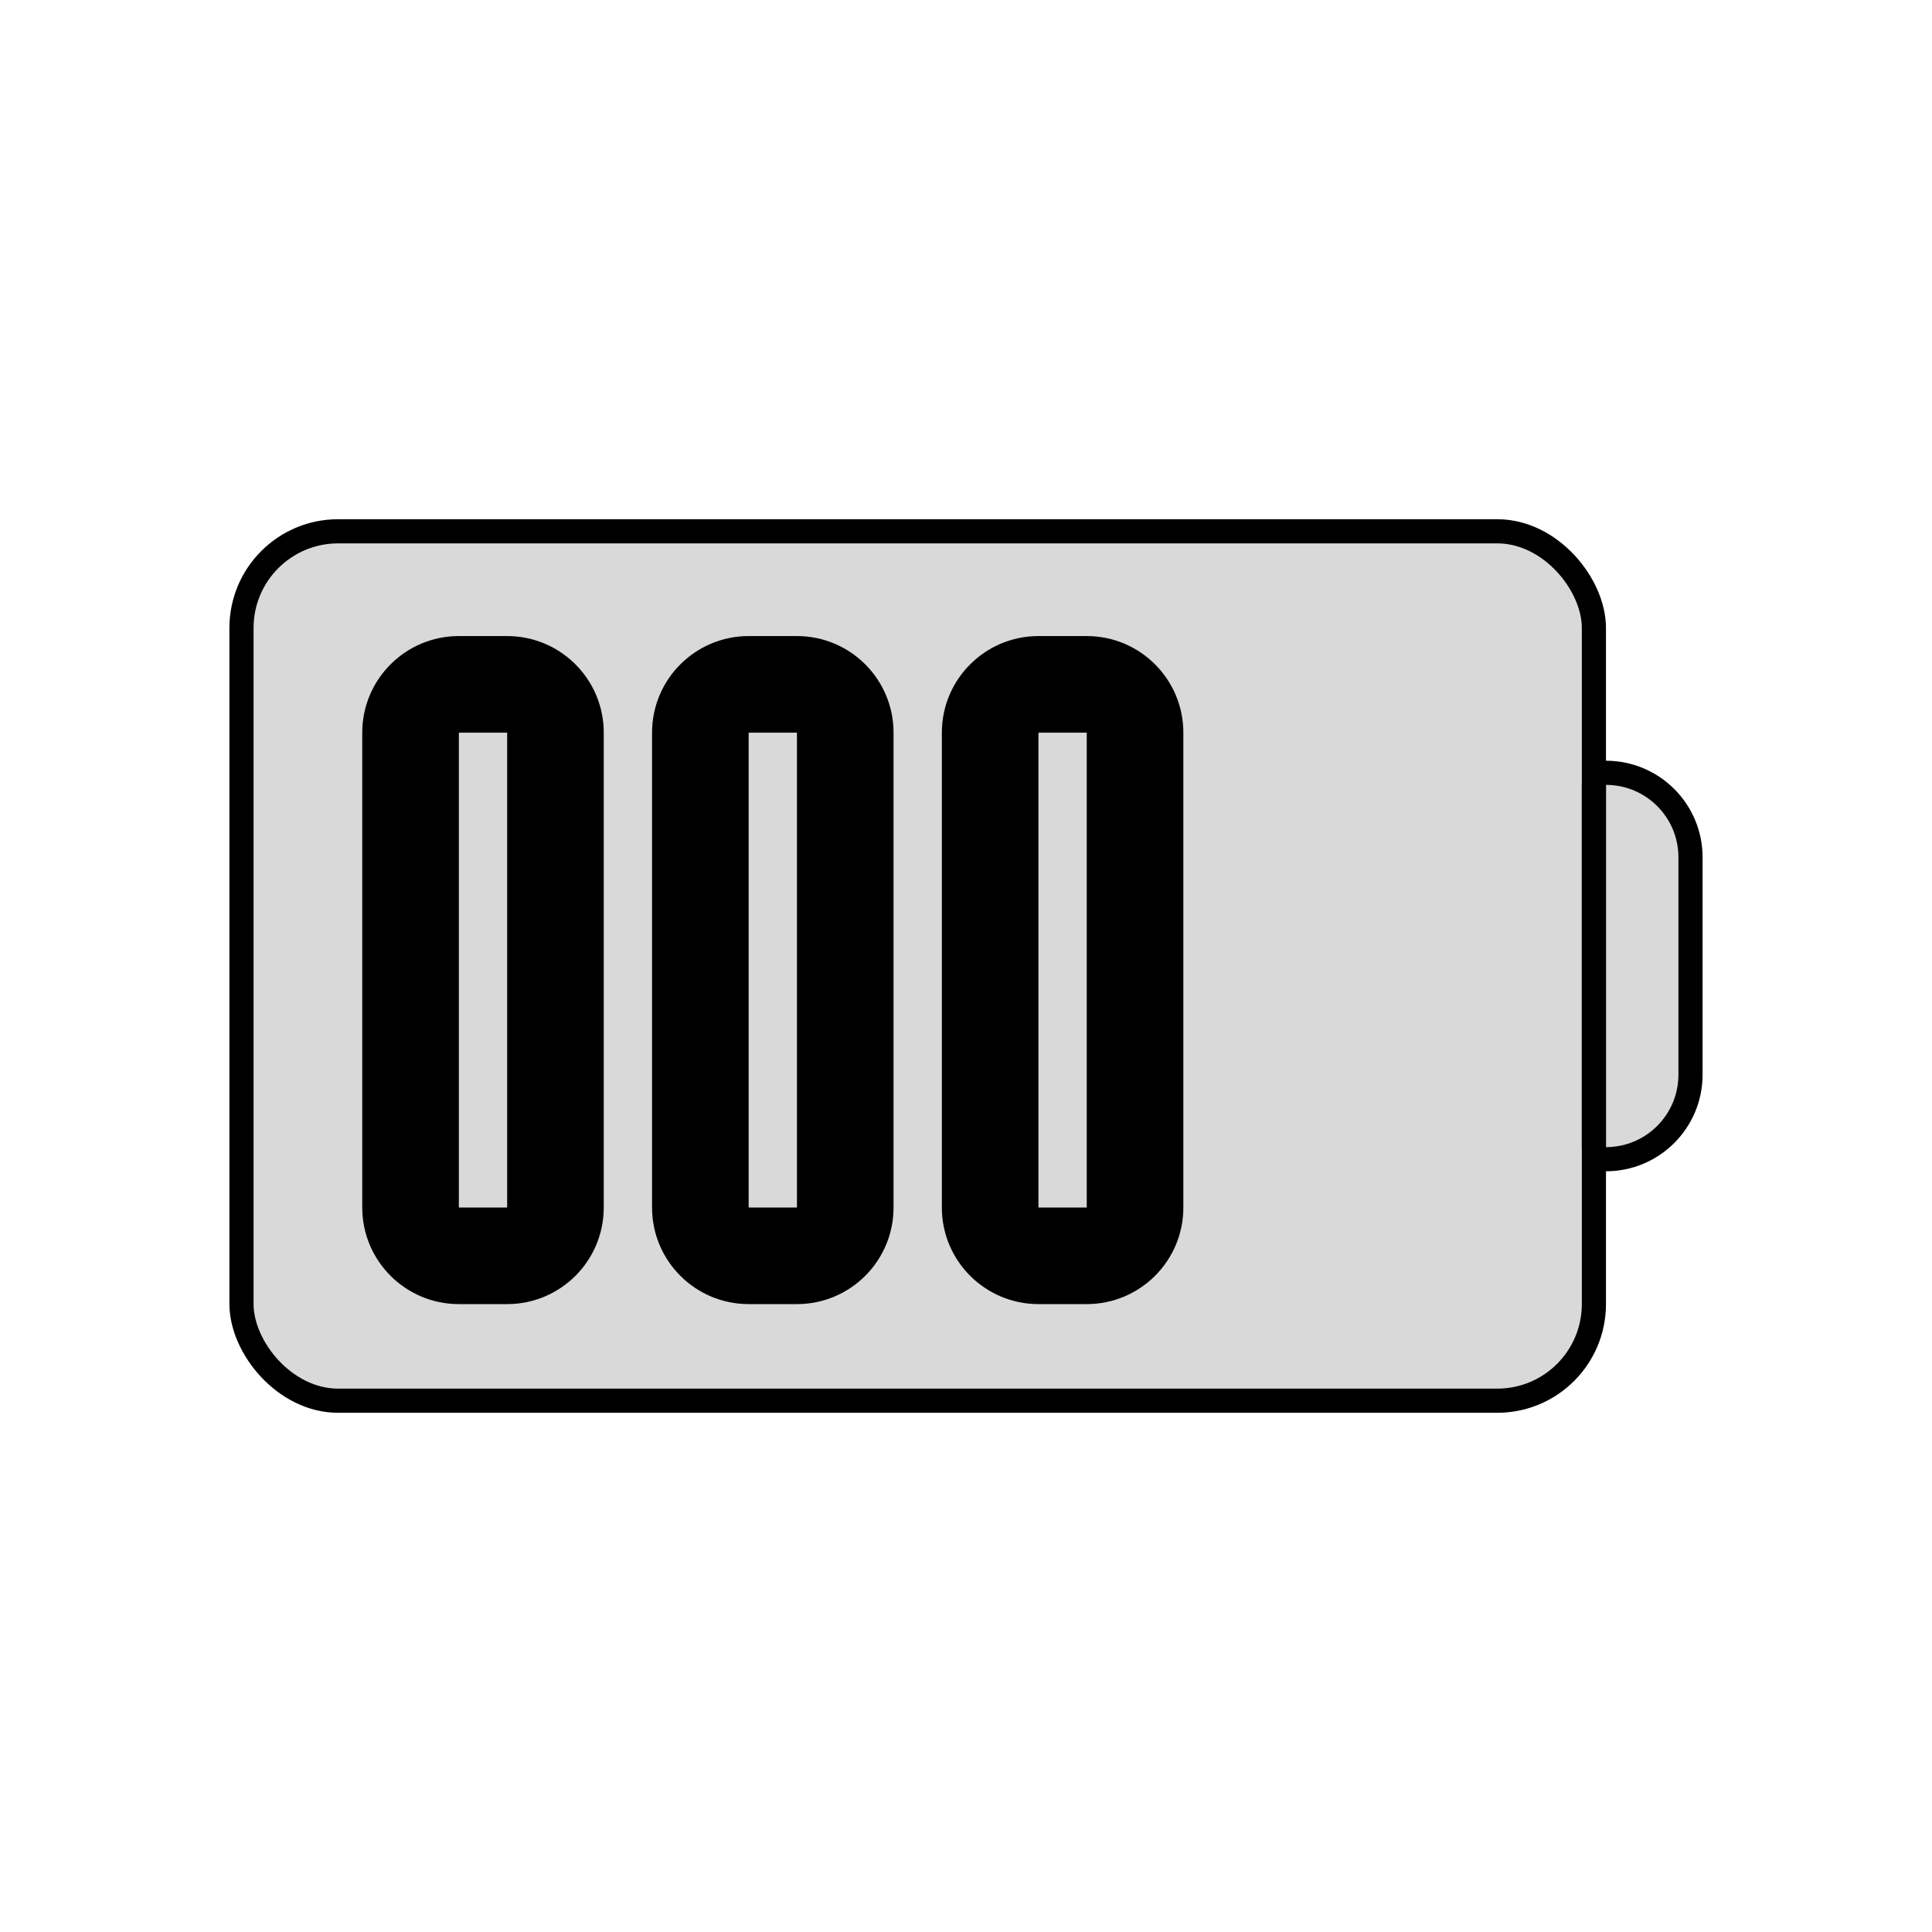 <svg viewBox="0 0 80 80" fill="none">
  <rect x="10" y="22" width="56" height="36" rx="4" fill="currentColor" fill-opacity="0.15" stroke="currentColor" stroke-linecap="round" />
  <path d="M66 32.5C66 32.224 66.224 32 66.5 32C68.433 32 70 33.567 70 35.5V44.5C70 46.433 68.433 48 66.5 48C66.224 48 66 47.776 66 47.5V32.5Z" fill="currentColor" fill-opacity="0.15" stroke="currentColor" stroke-linecap="round" />
  <path d="M29 49H27H29ZM29 31L31 31L29 31ZM23 31H25H23ZM23 49H21H23ZM43 30.338H45V26.338H43V30.338ZM49 31V30.338L45 30.338V31L49 31ZM49 49V31L45 31V49H49ZM49 50V49H45V50H49ZM43 54H45V50H43V54ZM39 49V50H43V49H39ZM39 31V49H43V31H39ZM39 30.338V31H43V30.338H39ZM31 30.338H33V26.338H31V30.338ZM33 30.338V31H37V30.338H33ZM33 31V49H37V31H33ZM33 49V50H37V49H33ZM33 50H31V54H33V50ZM31 50V49H27V50H31ZM31 49L31 31L27 31L27 49H31ZM31 31V30.338L27 30.338V31L31 31ZM21 30.338V31H25V30.338H21ZM21 31L21 49H25L25 31H21ZM21 49V50H25V49H21ZM21 50H19V54H21V50ZM19 50V49H15V50H19ZM19 49L19 31H15L15 49H19ZM19 31V30.338H15V31H19ZM19 30.338H21V26.338H19V30.338ZM31 50H27C27 52.209 28.791 54 31 54V50ZM19 50H19H15C15 52.209 16.791 54 19 54V50ZM33 30.338V30.338H37C37 28.129 35.209 26.338 33 26.338V30.338ZM21 50V54C23.209 54 25 52.209 25 50H21ZM31 26.338C28.791 26.338 27 28.129 27 30.338L31 30.338V30.338V26.338ZM45 50V54C47.209 54 49 52.209 49 50H45ZM33 50V54C35.209 54 37 52.209 37 50H33ZM45 30.338V30.338L49 30.338C49 28.129 47.209 26.338 45 26.338V30.338ZM25 30.338C25 28.129 23.209 26.338 21 26.338V30.338V30.338H25ZM43 50H39C39 52.209 40.791 54 43 54V50ZM19 30.338V30.338V26.338C16.791 26.338 15 28.129 15 30.338H19ZM43 26.338C40.791 26.338 39 28.129 39 30.338H43V30.338V26.338Z" fill="currentColor" />
</svg>